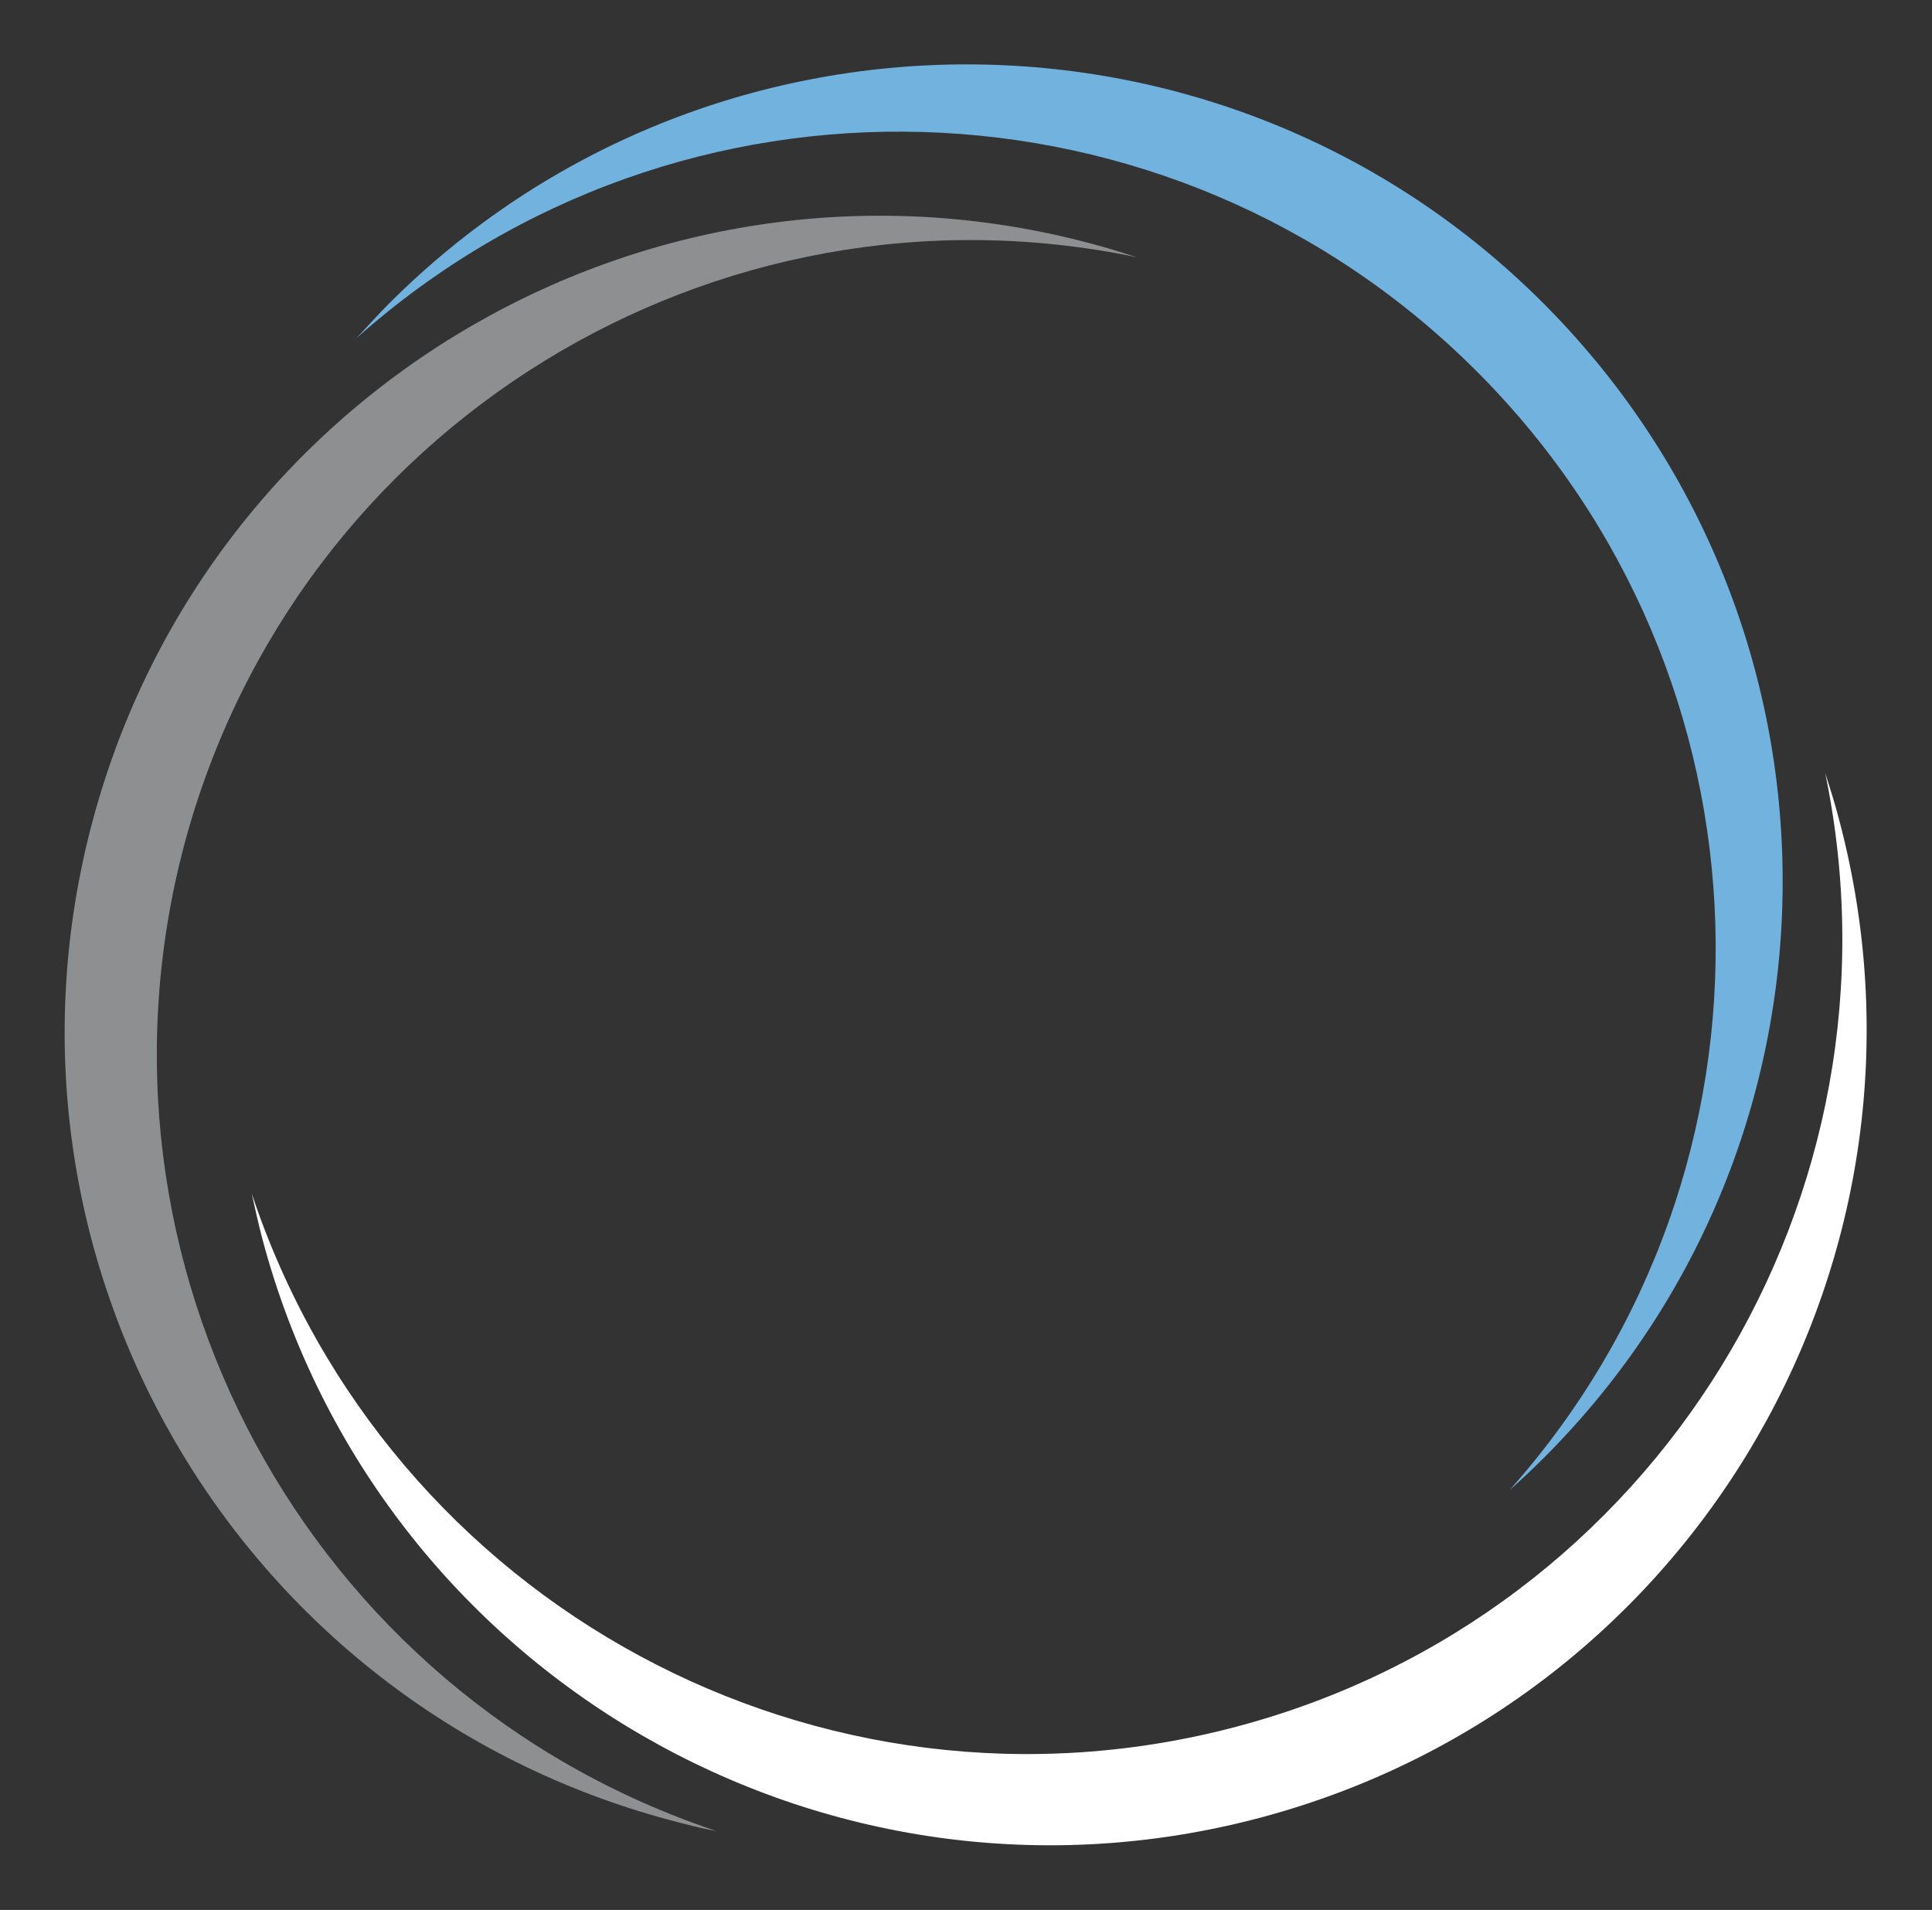 <?xml version="1.0" encoding="utf-8"?>
<!-- Generator: Adobe Illustrator 25.2.0, SVG Export Plug-In . SVG Version: 6.00 Build 0)  -->
<svg version="1.1" id="Livello_1" xmlns="http://www.w3.org/2000/svg" xmlns:xlink="http://www.w3.org/1999/xlink" x="0px" y="0px"
	 viewBox="0 0 284 280.7" style="enable-background:new 0 0 284 280.7;" xml:space="preserve">
<rect x="0" y="0" width="284" height="280.7" fill="#333333" stroke="none"/>
<style type="text/css">
	.st0{fill:#72B2DF;}
	.st1{fill:#8D8F90;}
	.st2{fill:#FFFFFF;}
</style>
<path class="st0" d="M217,54.5c45,44.9,47.1,117.1,4.9,164.5c1.7-1.5,3.4-3.1,5.1-4.8c46.8-46.8,46.7-122.7-0.1-169.6
	S104-2.2,57.2,44.6c-1.7,1.7-3.2,3.4-4.8,5.1C99.9,7.4,172.1,9.6,217,54.5z"/>
<path class="st1" d="M27.1,124.1c16.4-61.4,77.9-99.2,140-86.3c-2.2-0.7-4.4-1.4-6.7-2c-64-17.1-129.7,20.9-146.8,84.9
	s20.9,129.7,84.9,146.8c2.3,0.6,4.5,1.2,6.8,1.6C45.1,249,10.8,185.5,27.1,124.1z"/>
<path class="st2" d="M182,253.7C120.6,270.1,57.1,235.8,37,175.4c0.5,2.3,1,4.5,1.6,6.8c17.1,64,82.8,102,146.8,84.9
	c64-17.1,102-82.8,84.9-146.8c-0.6-2.3-1.3-4.5-2-6.7C281.2,175.8,243.4,237.3,182,253.7z"/>
</svg>
